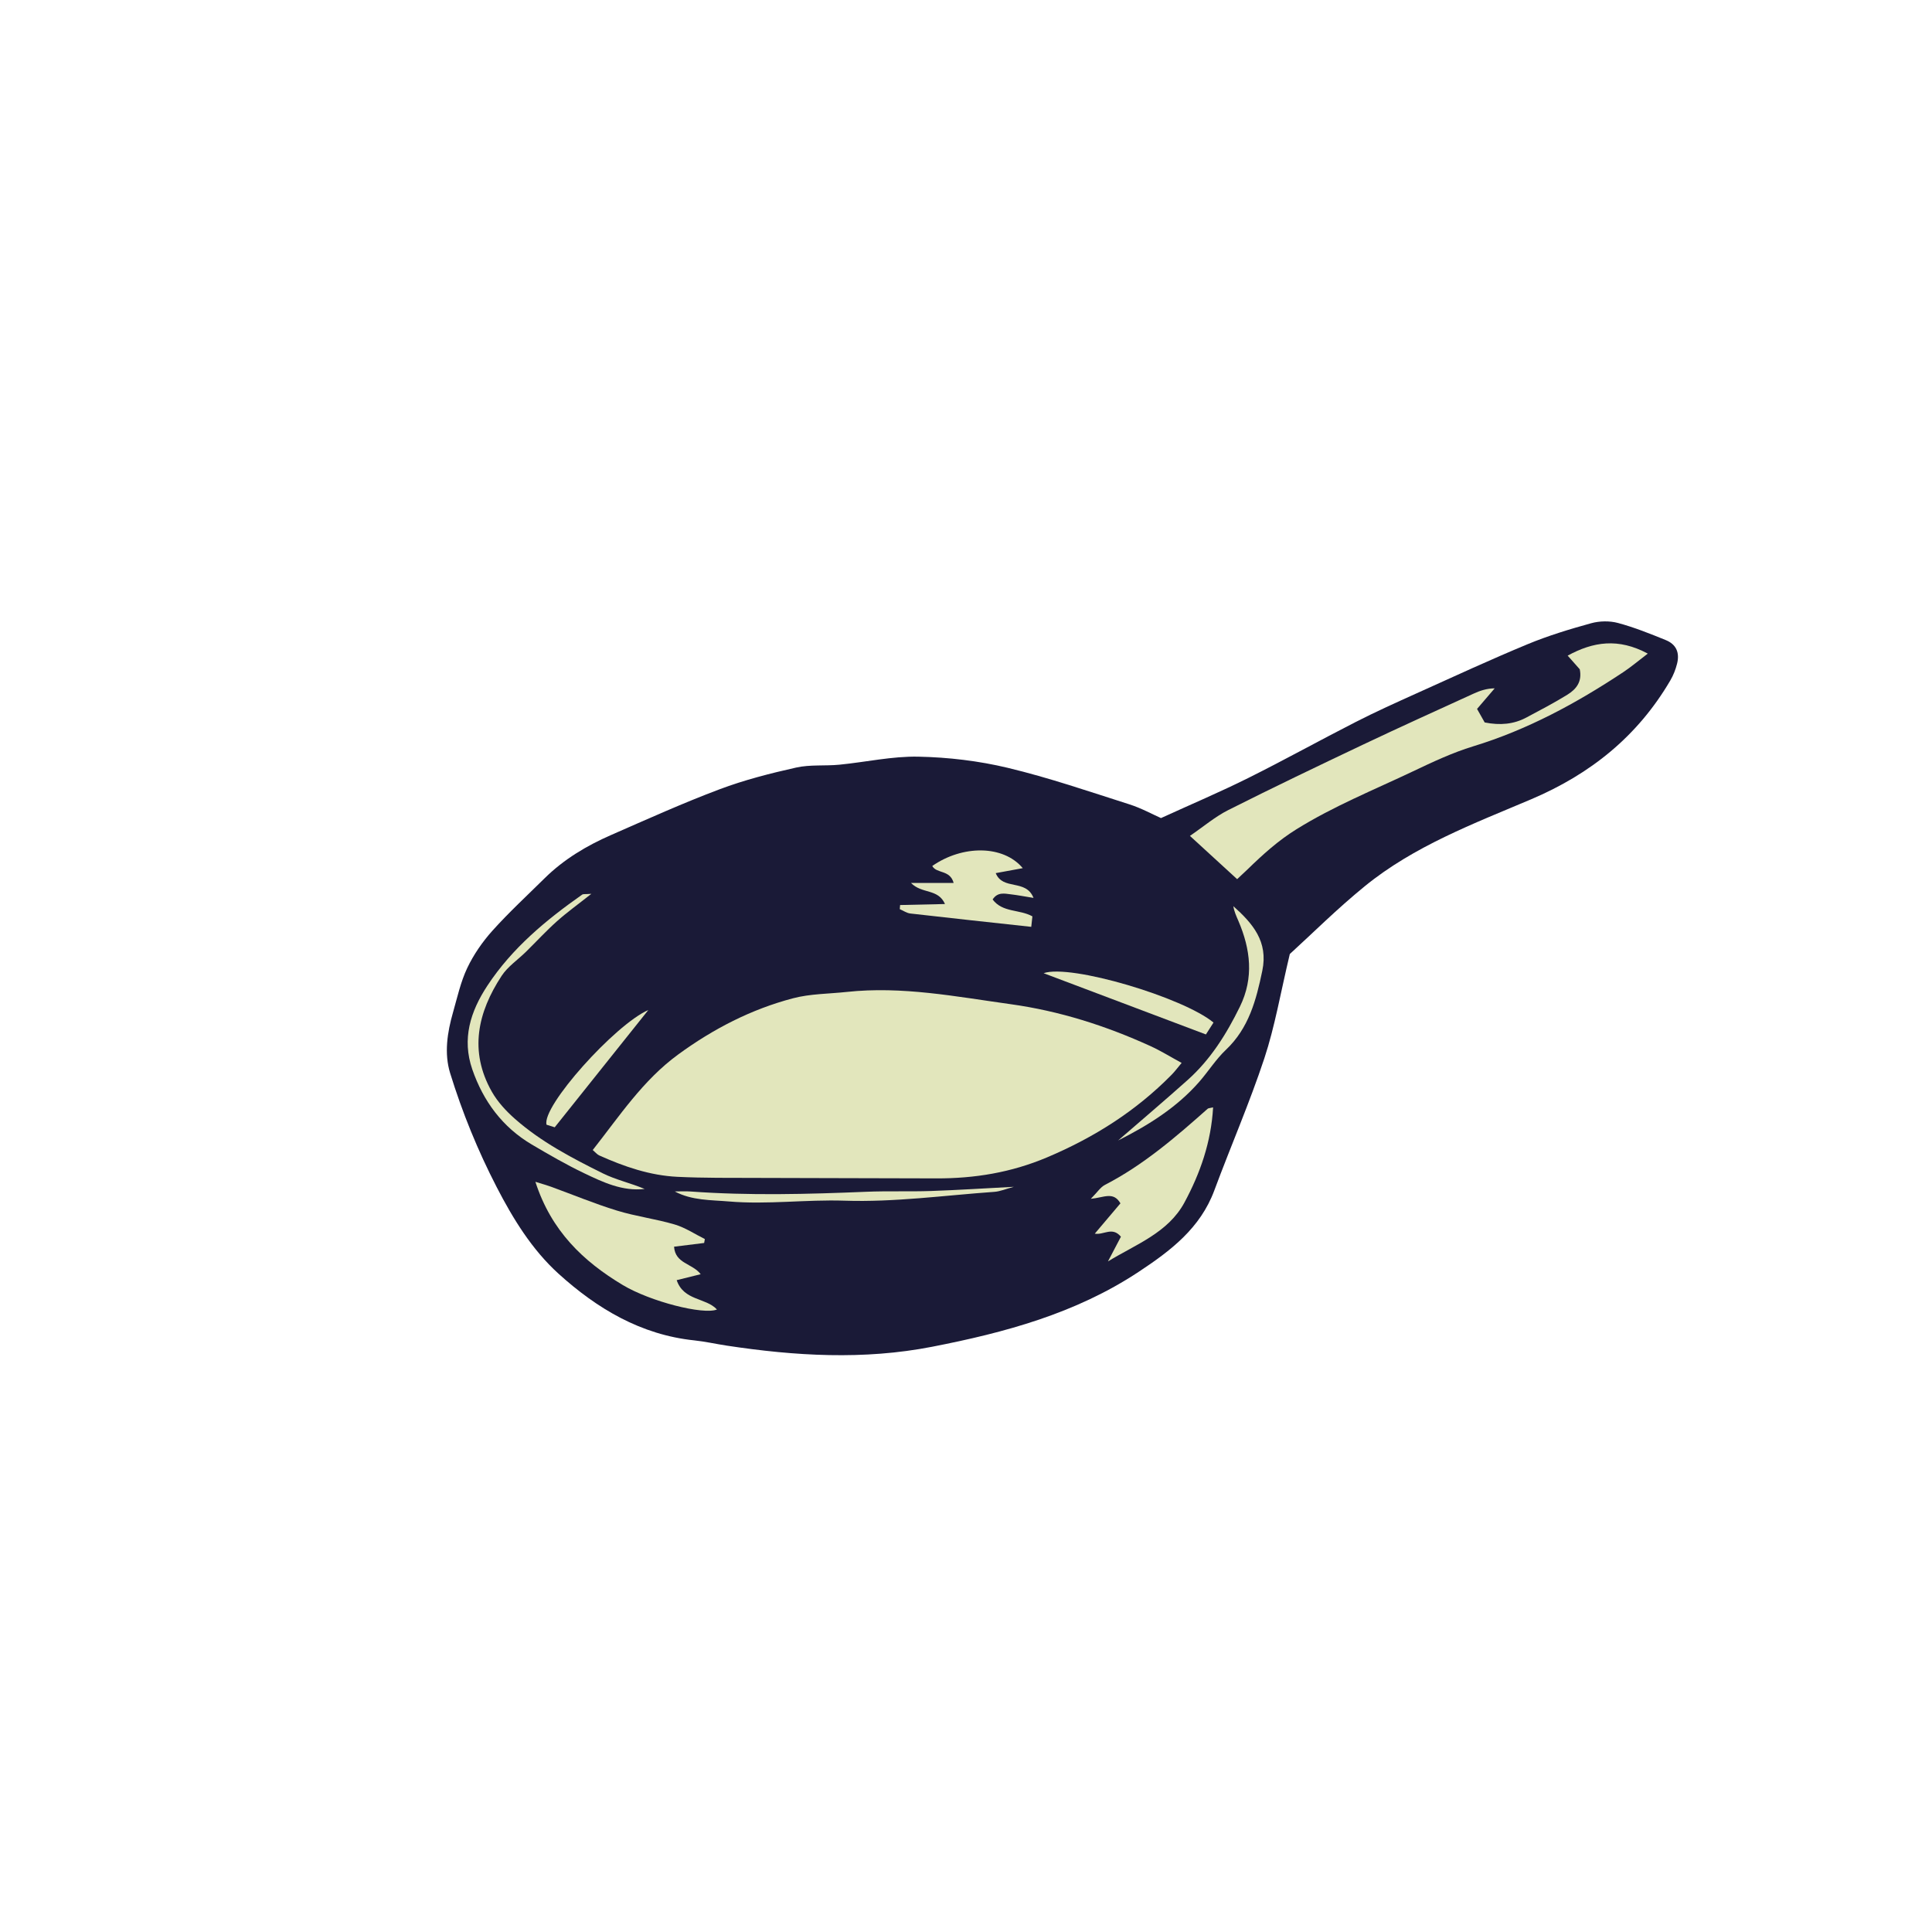 <svg version="1.1" id="svg" xmlns="http://www.w3.org/2000/svg" xmlns:xlink="http://www.w3.org/1999/xlink" x="0px" y="0px"
	 width="200px" height="200px" viewBox="0 0 200 200" enable-background="new 0 0 200 200" xml:space="preserve">
<path class="stroke" fill="#1a1a37"  d="M172.438,66.261c-1.621-0.66-3.257-1.317-4.941-1.77c-0.867-0.233-1.907-0.215-2.778,0.025
	c-2.225,0.614-4.451,1.289-6.582,2.172c-3.867,1.604-7.669,3.362-11.487,5.084c-2.106,0.95-4.218,1.901-6.274,2.951
	c-3.731,1.903-7.396,3.941-11.144,5.809c-2.898,1.444-5.884,2.711-9.047,4.155c-0.875-0.386-2.038-1.029-3.282-1.425
	c-4.166-1.327-8.316-2.754-12.562-3.772c-3.014-0.723-6.165-1.096-9.265-1.16c-2.722-0.056-5.453,0.565-8.187,0.831
	c-1.488,0.145-3.032-0.026-4.473,0.297c-2.679,0.6-5.363,1.284-7.928,2.249c-3.796,1.429-7.504,3.102-11.222,4.73
	c-2.533,1.107-4.896,2.516-6.882,4.475c-1.817,1.794-3.7,3.532-5.405,5.429c-1.028,1.146-1.943,2.465-2.604,3.852
	c-0.688,1.445-1.036,3.057-1.48,4.611c-0.593,2.07-0.928,4.248-0.296,6.293c1.254,4.06,2.857,7.998,4.814,11.787
	c1.704,3.305,3.665,6.483,6.4,8.966c3.982,3.611,8.526,6.33,14.066,6.907c1.118,0.117,2.221,0.37,3.334,0.539
	c7.088,1.077,14.188,1.504,21.28,0.12c7.521-1.466,14.853-3.442,21.368-7.747c3.323-2.195,6.389-4.519,7.844-8.438
	c1.697-4.568,3.647-9.05,5.178-13.671c1.094-3.308,1.678-6.782,2.637-10.799c2.271-2.07,4.893-4.681,7.744-7.006
	c5.109-4.168,11.263-6.479,17.232-9.01c6.168-2.617,11.033-6.538,14.413-12.304c0.313-0.532,0.549-1.134,0.699-1.734
	C173.9,67.556,173.519,66.699,172.438,66.261z"/>
<path fill-rule="evenodd" clip-rule="evenodd" fill="#e2e6bc" class="fill" d="M61.359,119.051c2.769-3.512,5.188-7.22,8.852-9.895
	c3.631-2.652,7.557-4.678,11.885-5.815c1.786-0.47,3.699-0.456,5.555-0.656c5.73-0.62,11.32,0.484,16.953,1.266
	c5.072,0.703,9.854,2.229,14.48,4.335c1.066,0.485,2.066,1.11,3.239,1.747c-0.424,0.505-0.708,0.894-1.044,1.232
	c-3.693,3.75-8.009,6.483-12.877,8.542c-3.734,1.578-7.52,2.194-11.492,2.179c-6.183-0.024-12.364-0.022-18.547-0.048
	c-2.748-0.011-5.5,0.02-8.244-0.113c-2.841-0.138-5.508-1.056-8.087-2.215C61.818,119.513,61.655,119.302,61.359,119.051z"/>
<path fill-rule="evenodd" clip-rule="evenodd" fill="#e2e6bc" class="fill" d="M170.578,67.661c-0.963,0.733-1.713,1.372-2.527,1.912
	c-4.857,3.225-9.937,5.974-15.555,7.689c-2.139,0.653-4.194,1.622-6.223,2.586c-4.062,1.928-8.237,3.613-12.082,6.007
	c-1.889,1.176-3.484,2.622-5.049,4.146c-0.306,0.298-0.623,0.585-1.074,1.01c-1.601-1.469-3.146-2.884-4.887-4.479
	c1.414-0.966,2.609-1.99,3.978-2.679c4.632-2.333,9.312-4.573,13.999-6.797c3.78-1.794,7.595-3.516,11.4-5.257
	c0.658-0.301,1.348-0.534,2.172-0.542c-0.583,0.68-1.167,1.361-1.827,2.13c0.299,0.528,0.56,0.992,0.792,1.402
	c1.604,0.316,3.008,0.189,4.326-0.517c1.432-0.764,2.875-1.515,4.252-2.37c0.867-0.54,1.534-1.308,1.262-2.62
	c-0.334-0.376-0.74-0.835-1.251-1.412C164.924,66.429,167.523,66.021,170.578,67.661z"/>
<path fill-rule="evenodd" clip-rule="evenodd" fill="#e2e6bc" class="fill" d="M72.535,131.905c-0.863,0.214-1.621,0.403-2.485,0.617
	c0.733,2.153,3.026,1.795,4.169,3.037c-1.412,0.573-6.896-0.82-9.755-2.536c-4.095-2.455-7.399-5.6-9.041-10.683
	c0.759,0.237,1.19,0.354,1.61,0.507c2.276,0.829,4.521,1.763,6.835,2.473c1.955,0.602,4.016,0.859,5.979,1.439
	c1.093,0.323,2.082,0.994,3.119,1.508c-0.025,0.135-0.048,0.27-0.073,0.405c-1.005,0.124-2.011,0.249-3.115,0.386
	C69.903,130.829,71.67,130.772,72.535,131.905z"/>
<path fill-rule="evenodd" clip-rule="evenodd" fill="#e2e6bc" class="fill" d="M113.332,127.708c0.927-1.097,1.787-2.111,2.656-3.139
	c-0.736-1.264-1.709-0.591-3.066-0.468c0.681-0.687,0.996-1.202,1.455-1.438c3.979-2.054,7.328-4.943,10.642-7.886
	c0.081-0.071,0.232-0.062,0.561-0.14c-0.202,3.581-1.329,6.812-2.97,9.852c-1.686,3.12-4.997,4.312-7.914,6.091
	c0.461-0.876,0.921-1.752,1.342-2.556C115.141,126.947,114.273,127.869,113.332,127.708z"/>
<path fill-rule="evenodd" clip-rule="evenodd" fill="#e2e6bc" class="fill" d="M105.877,89.872c-1.035,0.19-1.855,0.34-2.799,0.514
	c0.736,1.823,3.12,0.567,3.912,2.565c-0.947-0.153-1.645-0.29-2.348-0.371c-0.653-0.076-1.361-0.265-1.886,0.534
	c1.034,1.376,2.774,0.998,4.118,1.747c-0.036,0.335-0.074,0.673-0.118,1.085c-4.257-0.464-8.39-0.906-12.519-1.381
	c-0.377-0.043-0.729-0.296-1.093-0.451c0.012-0.142,0.022-0.284,0.034-0.425c1.47-0.034,2.939-0.066,4.648-0.105
	c-0.723-1.626-2.377-1.015-3.518-2.18c1.672,0,2.971,0,4.414,0c-0.375-1.393-1.762-0.939-2.215-1.758
	C99.636,87.467,103.861,87.458,105.877,89.872z"/>
<path fill-rule="evenodd" clip-rule="evenodd" fill="#e2e6bc" class="fill" d="M61.217,92.528c-1.413,1.118-2.545,1.93-3.577,2.854
	c-1.114,0.997-2.131,2.103-3.197,3.152c-0.843,0.828-1.88,1.521-2.513,2.484c-2.482,3.782-3.39,7.799-1.019,11.988
	c0.601,1.06,1.483,2.016,2.405,2.826c2.695,2.373,5.868,4.033,9.057,5.618c1.376,0.685,2.924,1.023,4.361,1.629
	c-2.297,0.264-4.301-0.69-6.269-1.631c-1.857-0.888-3.647-1.925-5.423-2.974c-3.036-1.796-5.018-4.491-6.151-7.775
	c-1.085-3.146-0.21-5.976,1.577-8.684c2.567-3.886,6.052-6.772,9.799-9.405C60.385,92.529,60.592,92.578,61.217,92.528z"/>
<path fill-rule="evenodd" clip-rule="evenodd" fill="#e2e6bc" class="fill" d="M115.748,118.061c2.401-2.083,4.826-4.14,7.197-6.259
	c2.369-2.117,4.024-4.762,5.41-7.594c1.462-2.989,1.101-5.938-0.157-8.875c-0.211-0.492-0.442-0.976-0.52-1.525
	c1.984,1.782,3.628,3.641,2.996,6.68c-0.634,3.044-1.392,5.94-3.768,8.188c-1.034,0.978-1.81,2.223-2.751,3.303
	C121.823,114.652,118.863,116.492,115.748,118.061z"/>
<path fill-rule="evenodd" clip-rule="evenodd" fill="#e2e6bc" class="fill" d="M125.622,105.855c-0.248,0.389-0.503,0.788-0.787,1.23
	c-5.579-2.106-11.081-4.184-16.8-6.34C110.805,99.764,122.509,103.262,125.622,105.855z"/>
<path fill-rule="evenodd" clip-rule="evenodd" fill="#e2e6bc" class="fill" d="M104.95,122.858c-0.825,0.22-1.409,0.478-2.008,0.521
	c-5.169,0.368-10.354,1.086-15.508,0.915c-4.009-0.132-7.988,0.421-11.974,0.081c-1.886-0.161-3.819-0.088-5.609-1.037
	c0.548,0,1.098-0.034,1.644,0.006c6.056,0.439,12.109,0.279,18.168,0.028c2.235-0.094,4.478-0.004,6.714-0.08
	C99.146,123.197,101.912,123.015,104.95,122.858z"/>
<path fill-rule="evenodd" clip-rule="evenodd" fill="#e2e6bc" class="fill" d="M67.117,104.556c-3.217,4.028-6.395,8.01-9.693,12.141
	c-0.178-0.056-0.552-0.173-0.844-0.265C56.043,114.557,63.675,106.056,67.117,104.556z"/>
</svg>
